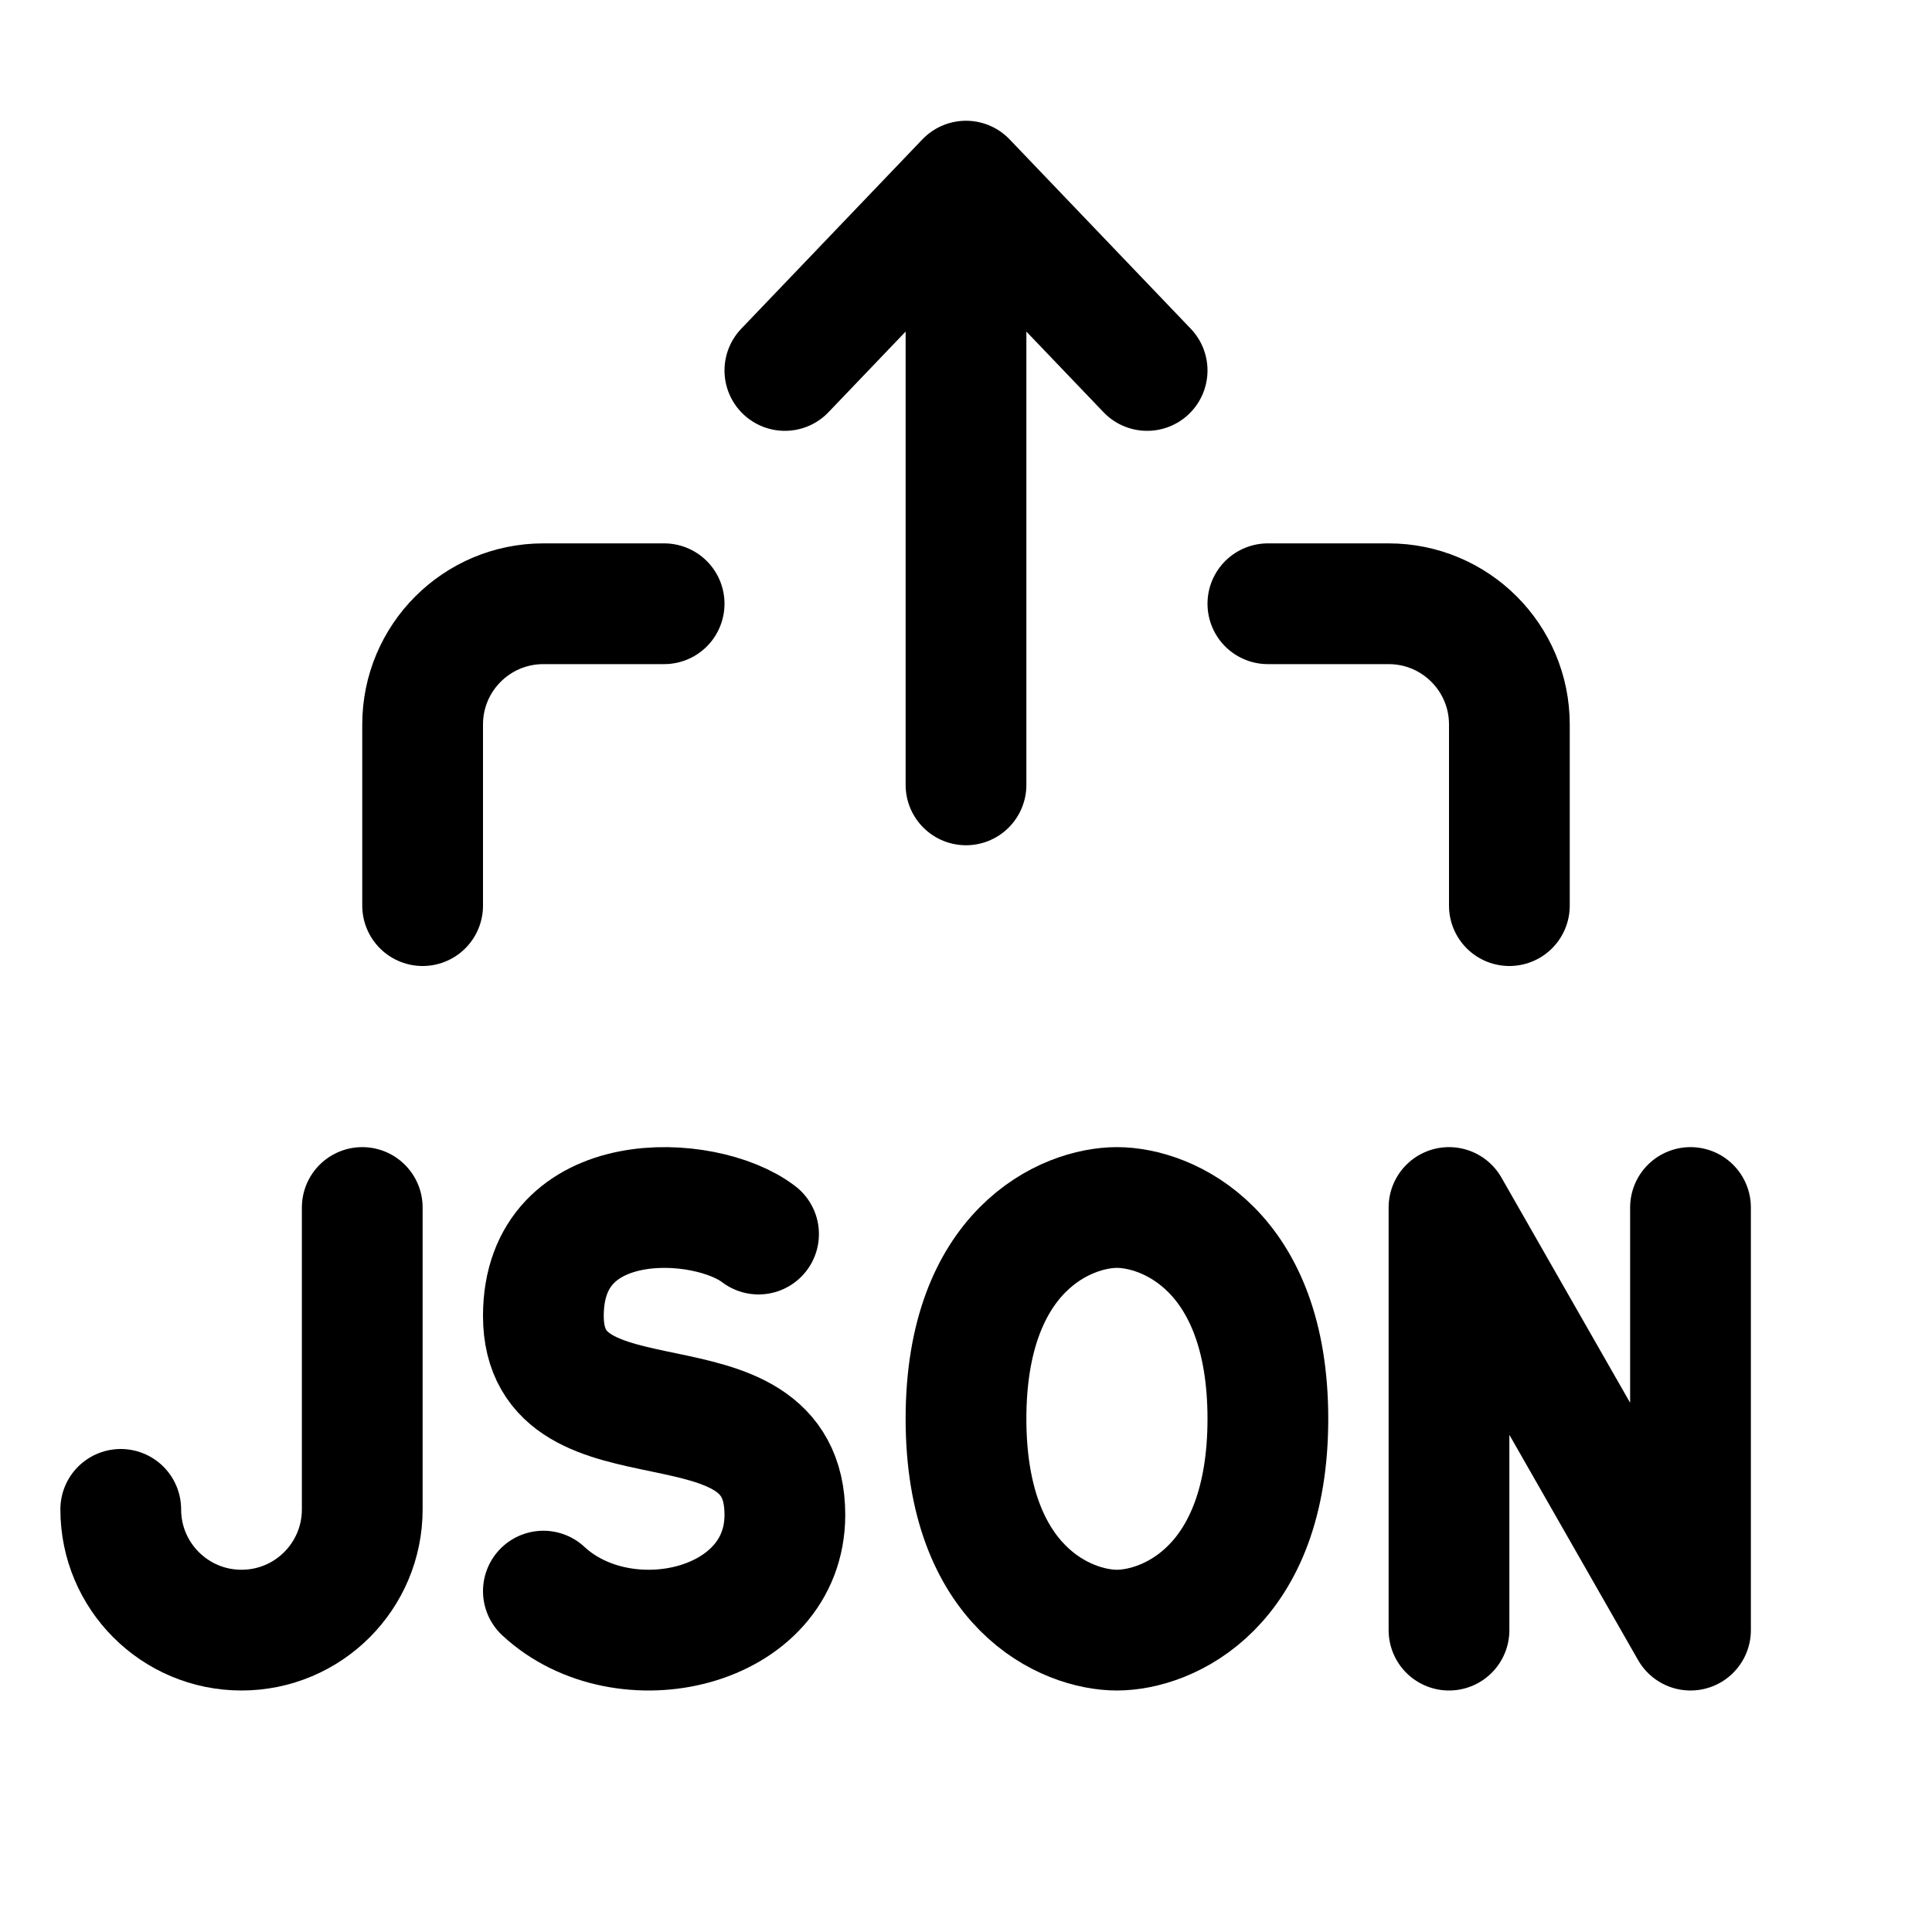 <svg width="32" height="32" viewBox="0 0 32 32" fill="none" xmlns="http://www.w3.org/2000/svg">
<path d="M16 3V13M16 3L13 6.136M16 3L19 6.136" stroke="black" stroke-width="2" stroke-linecap="round" stroke-linejoin="round"/>
<path d="M7 15V12C7 10.895 7.895 10 9 10H11M25 15V12C25 10.895 24.105 10 23 10H21" stroke="black" stroke-width="2" stroke-linecap="round" stroke-linejoin="round"/>
<path d="M12.564 20.44C11.677 19.761 9 19.633 9 21.796C9 24.192 13 22.566 13 25.09C13 26.988 10.33 27.591 9 26.354" stroke="black" stroke-width="2" stroke-linecap="round" stroke-linejoin="round"/>
<path d="M24 27V20L28 27V20" stroke="black" stroke-width="2" stroke-linecap="round" stroke-linejoin="round"/>
<path d="M16 23.5C16 20.7 17.667 20 18.5 20C19.333 20 21 20.7 21 23.5C21 26.3 19.333 27 18.5 27C17.667 27 16 26.3 16 23.5Z" stroke="black" stroke-width="2" stroke-linecap="round" stroke-linejoin="round"/>
<path d="M6 20V25C6 26.105 5.105 27 4 27V27C2.895 27 2 26.105 2 25V25" stroke="black" stroke-width="2" stroke-linecap="round" stroke-linejoin="round"/>
</svg>
